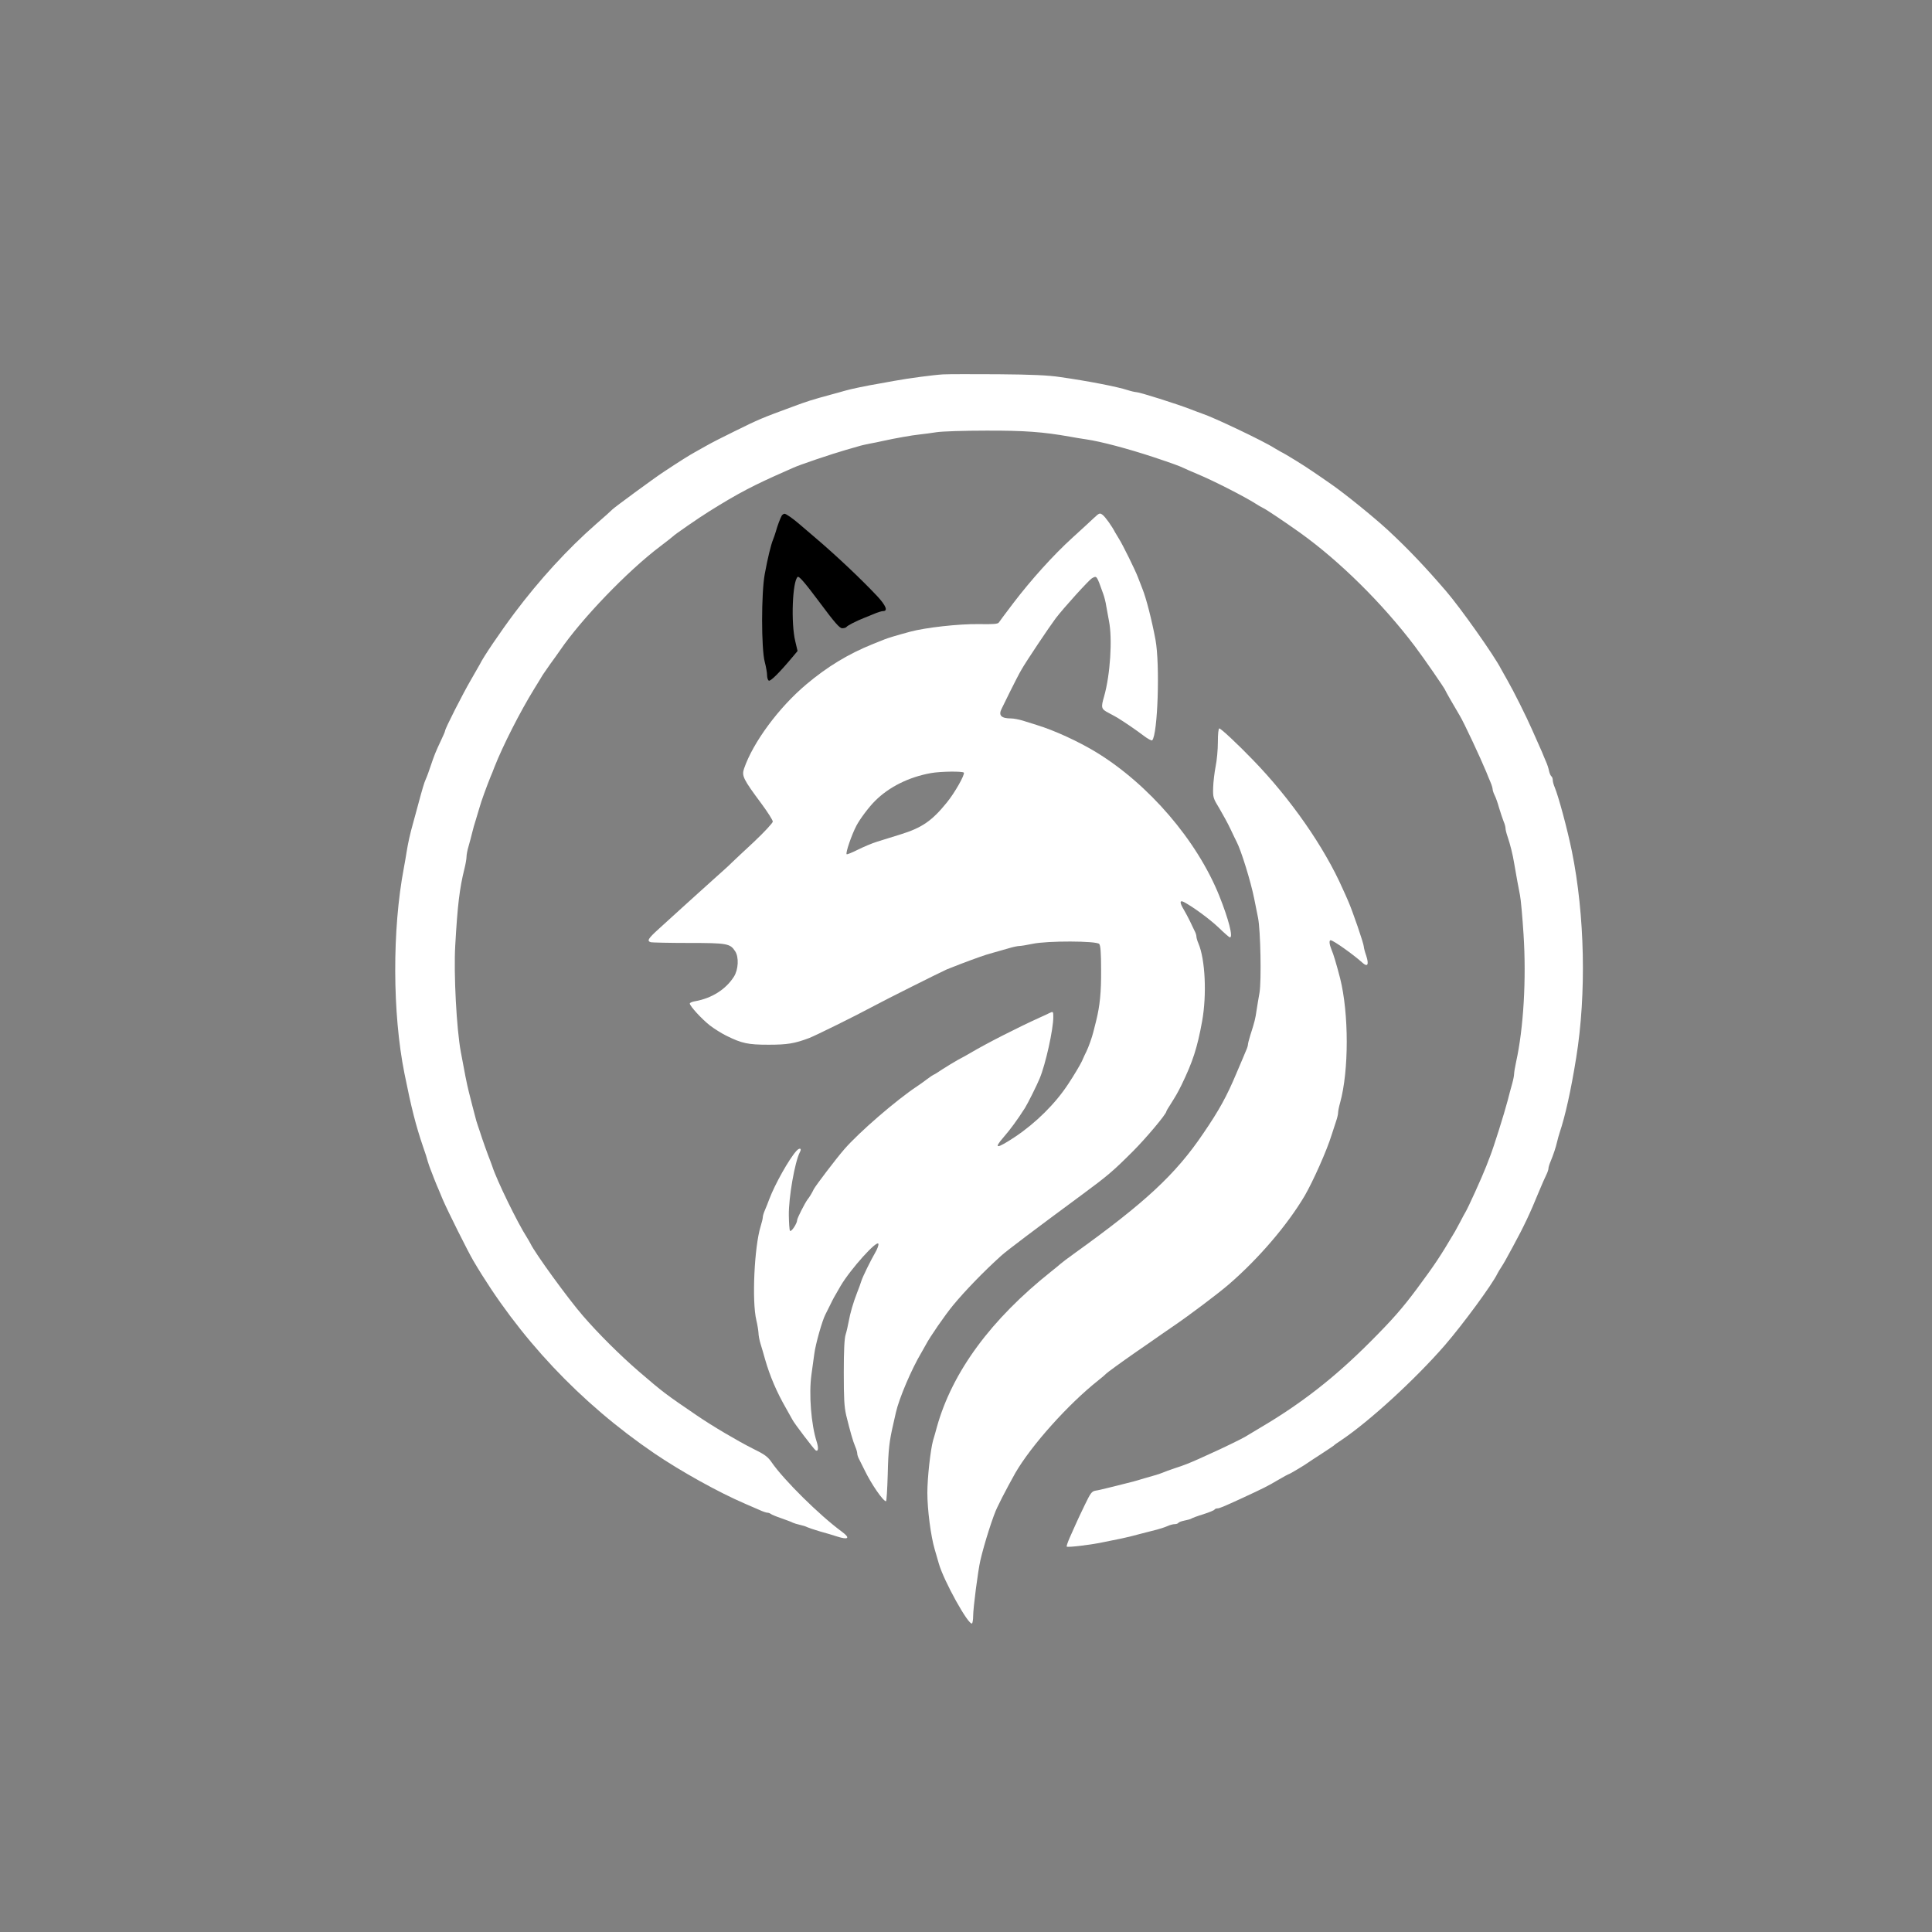 <?xml version="1.0" standalone="no"?>
<!DOCTYPE svg PUBLIC "-//W3C//DTD SVG 20010904//EN"
 "http://www.w3.org/TR/2001/REC-SVG-20010904/DTD/svg10.dtd">
<svg version="1.0" xmlns="http://www.w3.org/2000/svg"
 width="200px" height="200px" viewBox="0 0 1350 1350"
 preserveAspectRatio="xMidYMid meet">
<rect x="0" y="0" width="1350" height="1350" fill="#808080" stroke="none"/>
<g transform="translate(0,1350) scale(0.1,-0.1)"
fill="#000000" stroke="none">
<path d="M6590 10884 c-68 -4 -242 -27 -345 -46 -33 -6 -80 -14 -105 -19 -79
-13 -194 -37 -235 -49 -22 -6 -62 -18 -90 -25 -147 -40 -169 -47 -282 -89
-209 -77 -227 -84 -403 -171 -74 -36 -162 -81 -195 -100 -33 -19 -69 -39 -80
-45 -33 -18 -101 -60 -220 -139 -64 -42 -343 -247 -355 -260 -3 -4 -54 -50
-115 -103 -200 -175 -397 -391 -571 -623 -101 -135 -218 -308 -240 -355 -4 -8
-33 -58 -63 -110 -56 -96 -181 -341 -181 -357 0 -4 -13 -35 -29 -68 -37 -78
-47 -104 -72 -178 -11 -34 -26 -75 -34 -92 -12 -28 -21 -57 -58 -195 -8 -30
-22 -80 -30 -110 -22 -77 -37 -147 -46 -205 -4 -27 -13 -77 -19 -110 -82 -431
-80 -1016 4 -1435 49 -244 79 -362 131 -515 14 -38 28 -83 32 -100 5 -16 13
-41 19 -55 5 -14 18 -45 27 -70 10 -25 24 -60 32 -77 7 -18 20 -47 27 -65 35
-81 174 -360 214 -428 315 -535 746 -993 1268 -1348 185 -125 445 -270 634
-351 30 -13 74 -32 97 -42 23 -11 48 -19 55 -19 8 0 18 -4 23 -8 6 -5 39 -19
75 -31 36 -13 72 -26 80 -31 9 -4 31 -11 50 -15 19 -4 41 -11 50 -16 8 -4 49
-18 90 -30 41 -11 94 -27 118 -35 81 -26 96 -12 35 33 -158 116 -407 363 -491
485 -27 39 -48 55 -130 95 -104 52 -287 160 -392 232 -222 151 -235 161 -405
307 -132 114 -282 263 -391 389 -102 117 -336 439 -367 505 -4 8 -16 29 -26
45 -65 101 -209 396 -241 495 -5 14 -18 50 -30 80 -11 30 -30 82 -41 115 -11
33 -24 74 -30 90 -6 17 -15 46 -19 65 -5 19 -14 55 -21 80 -6 25 -17 68 -24
95 -12 48 -29 132 -55 275 -30 162 -50 544 -39 740 16 284 30 402 65 542 8 32
14 68 14 82 0 13 6 46 14 72 8 27 19 69 25 94 6 25 18 68 27 95 8 28 19 64 24
80 12 45 53 156 79 220 5 11 17 40 26 65 59 150 179 386 277 545 27 44 55 89
61 100 7 11 30 44 52 75 22 30 53 73 68 95 150 220 472 555 700 727 45 34 84
65 87 68 8 11 188 135 256 177 203 127 311 183 534 281 19 8 43 19 52 23 36
18 273 98 368 125 30 9 70 20 87 25 18 6 54 14 80 19 27 5 68 13 93 19 86 19
205 40 255 45 28 3 82 10 120 16 39 6 194 11 346 11 268 1 398 -9 584 -42 33
-6 85 -15 115 -19 103 -15 291 -65 470 -124 135 -45 186 -64 208 -75 9 -5 56
-25 103 -45 108 -45 324 -155 404 -206 17 -11 39 -24 50 -29 24 -11 147 -94
260 -174 276 -198 574 -492 801 -792 62 -82 214 -302 214 -310 0 -3 57 -103
100 -175 28 -45 146 -298 186 -395 6 -16 19 -47 28 -68 9 -21 16 -44 16 -52 0
-7 6 -26 14 -42 8 -15 22 -55 31 -88 10 -33 24 -75 31 -93 8 -18 14 -40 14
-50 0 -9 6 -34 14 -57 18 -52 37 -128 46 -185 14 -83 31 -175 41 -225 6 -27
17 -151 25 -275 20 -312 0 -655 -52 -890 -8 -36 -14 -74 -14 -84 0 -11 -6 -42
-14 -70 -8 -28 -22 -80 -31 -116 -25 -95 -97 -324 -123 -390 -5 -14 -18 -45
-27 -70 -29 -75 -128 -293 -145 -320 -5 -8 -21 -37 -35 -65 -15 -27 -32 -59
-38 -70 -107 -181 -141 -231 -266 -400 -102 -137 -172 -217 -331 -376 -244
-244 -475 -425 -760 -593 -52 -31 -102 -61 -110 -66 -23 -14 -169 -85 -235
-114 -33 -15 -73 -33 -90 -41 -63 -28 -102 -44 -165 -64 -36 -12 -74 -26 -85
-31 -11 -5 -38 -14 -60 -20 -22 -6 -62 -18 -90 -26 -27 -9 -77 -22 -110 -30
-33 -8 -87 -22 -120 -30 -33 -8 -73 -18 -90 -20 -27 -5 -35 -17 -76 -102 -26
-54 -54 -113 -62 -132 -9 -19 -27 -61 -42 -94 -14 -32 -24 -61 -21 -63 7 -7
175 13 261 32 39 8 94 19 123 25 29 6 88 20 130 32 42 11 95 24 117 30 22 6
54 16 72 24 17 8 40 14 51 14 12 0 23 4 26 9 3 5 23 12 43 16 21 4 43 10 48
14 6 4 43 18 83 30 40 13 75 27 78 32 3 5 12 9 20 9 15 0 39 10 174 72 151 70
179 84 248 125 41 24 76 43 79 43 5 0 121 69 138 83 6 4 46 31 90 59 44 29 82
54 85 57 3 4 25 20 50 36 201 135 518 426 726 665 127 147 332 426 367 500 4
8 16 29 27 45 21 33 29 47 82 145 76 140 119 230 182 385 21 50 44 103 52 118
8 16 14 35 14 42 0 8 6 29 14 47 21 51 37 99 46 138 4 19 13 49 18 65 39 116
79 294 116 525 72 446 60 996 -30 1440 -33 161 -93 382 -120 448 -8 18 -14 41
-14 52 0 10 -4 21 -9 25 -5 3 -13 20 -17 38 -3 17 -13 48 -22 67 -8 19 -21 49
-27 65 -13 30 -21 48 -71 160 -38 87 -130 271 -170 340 -19 33 -39 69 -45 80
-47 93 -284 428 -384 544 -147 171 -267 297 -406 426 -101 93 -302 256 -399
323 -36 25 -92 64 -125 86 -60 42 -197 126 -225 139 -8 4 -28 16 -45 26 -72
47 -425 215 -505 241 -14 5 -50 18 -80 30 -98 38 -358 120 -380 120 -8 0 -35
6 -60 14 -73 24 -280 64 -470 91 -84 13 -200 18 -435 20 -176 1 -349 1 -385
-1z" fill="#fff"/>

<path d="M7644 9881 c-21 -20 -89 -83 -151 -139 -133 -121 -288 -293 -413
-457 -50 -66 -95 -126 -100 -134 -6 -11 -36 -14 -141 -12 -139 2 -371 -24
-479 -53 -100 -27 -155 -44 -180 -54 -14 -6 -50 -20 -80 -32 -172 -69 -320
-159 -467 -283 -191 -161 -371 -404 -434 -588 -17 -51 -6 -73 124 -248 42 -57
77 -112 77 -122 0 -9 -59 -73 -131 -141 -73 -67 -143 -134 -158 -148 -14 -15
-71 -66 -126 -115 -55 -50 -105 -94 -111 -100 -6 -5 -53 -48 -105 -95 -52 -47
-126 -114 -165 -150 -75 -68 -86 -85 -56 -94 9 -2 128 -5 264 -5 270 0 290 -4
325 -58 27 -41 23 -128 -9 -178 -57 -89 -154 -150 -270 -171 -21 -3 -38 -11
-38 -16 0 -18 85 -110 140 -153 31 -24 83 -56 115 -72 109 -54 152 -63 295
-63 132 0 181 8 285 47 46 18 318 152 450 223 87 47 449 228 510 256 28 12
150 59 235 89 19 7 60 20 90 28 30 9 79 23 109 31 29 9 63 16 75 16 11 0 53 7
91 15 103 22 447 21 466 -1 9 -11 13 -61 13 -182 1 -155 -8 -248 -35 -357 -6
-22 -14 -56 -19 -75 -9 -38 -35 -110 -49 -138 -5 -9 -19 -39 -31 -67 -13 -27
-56 -100 -96 -160 -89 -136 -224 -270 -370 -368 -130 -86 -155 -88 -82 -4 48
55 97 122 150 205 19 30 84 160 103 207 41 98 95 342 95 428 0 40 -1 41 -28
28 -9 -5 -37 -18 -62 -29 -159 -72 -377 -183 -490 -250 -19 -11 -57 -33 -85
-47 -27 -15 -76 -45 -109 -66 -32 -22 -60 -39 -63 -39 -2 0 -24 -15 -47 -32
-24 -18 -54 -40 -67 -48 -144 -95 -406 -321 -510 -441 -59 -68 -200 -254 -213
-279 -11 -24 -31 -57 -43 -71 -18 -24 -73 -131 -73 -145 0 -23 -42 -86 -50
-74 -4 6 -7 54 -8 107 -2 125 42 375 77 442 16 28 -2 34 -25 8 -51 -57 -149
-231 -189 -337 -9 -25 -23 -60 -31 -78 -8 -18 -14 -40 -14 -48 0 -9 -7 -37
-15 -63 -44 -142 -62 -523 -30 -656 8 -33 14 -73 15 -89 0 -15 6 -49 14 -75 8
-25 22 -73 31 -106 35 -122 82 -232 150 -350 19 -33 38 -67 42 -75 9 -21 151
-207 162 -214 19 -12 22 16 7 62 -38 119 -55 331 -36 467 7 50 16 115 20 145
9 70 56 235 78 276 6 11 20 39 32 64 23 47 27 55 74 135 69 117 257 326 264
293 2 -9 -8 -36 -22 -60 -33 -57 -87 -167 -97 -198 -4 -14 -17 -50 -29 -80
-29 -74 -49 -145 -60 -205 -5 -27 -14 -68 -21 -90 -9 -27 -13 -115 -13 -265 0
-183 3 -239 17 -300 27 -110 47 -181 63 -218 8 -18 14 -40 14 -48 0 -9 6 -28
14 -42 8 -15 24 -47 36 -72 48 -100 131 -220 151 -220 4 0 9 84 12 187 4 174
11 233 39 353 6 25 14 61 18 80 22 98 109 303 179 420 11 19 25 44 31 55 27
52 133 206 191 276 82 99 209 231 334 344 37 34 236 184 572 432 172 127 211
160 349 298 92 92 234 261 234 279 0 3 12 24 28 48 42 67 49 79 78 137 78 161
110 258 144 446 33 184 22 430 -26 543 -8 18 -14 40 -14 48 0 9 -6 28 -14 42
-7 15 -22 45 -32 67 -11 22 -29 57 -41 77 -31 51 -31 71 0 55 64 -34 180 -119
243 -179 39 -38 74 -68 78 -68 24 0 -9 127 -74 290 -156 388 -493 780 -862
1005 -124 75 -289 151 -413 189 -27 8 -72 22 -99 31 -27 8 -63 15 -80 15 -70
0 -91 21 -67 68 5 9 32 64 60 122 29 58 63 125 78 150 32 57 195 300 240 360
54 71 234 270 254 280 33 18 31 22 78 -110 7 -19 17 -57 21 -85 5 -27 13 -74
19 -104 25 -126 9 -376 -34 -527 -23 -79 -21 -88 31 -115 25 -13 53 -29 62
-34 52 -32 134 -88 181 -124 30 -23 58 -38 62 -34 39 42 55 531 23 703 -25
134 -64 288 -91 355 -8 22 -22 58 -31 80 -19 51 -108 231 -133 270 -10 17 -22
37 -27 45 -22 43 -69 109 -88 123 -19 14 -23 13 -60 -22z m-909 -1780 c8 -14
-64 -142 -120 -210 -103 -127 -173 -175 -321 -221 -54 -17 -128 -40 -164 -51
-36 -11 -97 -37 -137 -57 -40 -20 -75 -34 -77 -31 -9 8 35 136 68 199 24 46
88 132 131 174 97 97 235 166 390 194 68 12 222 14 230 3z" fill="#fff"/>

<path d="M5463 9898 c-10 -17 -32 -75 -42 -113 -5 -16 -13 -41 -19 -55 -15
-36 -38 -131 -58 -240 -25 -132 -25 -525 0 -616 9 -34 16 -76 16 -92 0 -17 5
-34 12 -38 11 -7 73 54 165 164 l36 43 -16 68 c-31 127 -20 420 17 450 9 7 50
-40 150 -174 110 -148 143 -185 161 -185 13 0 26 4 30 9 5 9 67 41 120 62 11
4 42 17 69 28 27 12 57 21 67 21 35 0 20 38 -41 104 -111 118 -281 279 -430
406 -47 40 -96 82 -110 94 -48 42 -97 76 -108 76 -6 0 -14 -6 -19 -12z"/>
<path d="M8510 8315 c0 -53 -7 -130 -16 -172 -8 -42 -16 -109 -17 -147 -2 -68
0 -74 44 -146 24 -41 60 -106 78 -145 18 -38 37 -78 42 -87 32 -61 99 -278
123 -398 8 -41 20 -102 27 -135 17 -86 24 -437 10 -521 -7 -38 -16 -95 -21
-126 -8 -57 -13 -77 -44 -174 -9 -29 -16 -57 -16 -64 0 -7 -6 -26 -14 -43 -7
-18 -37 -88 -66 -156 -68 -162 -120 -257 -232 -421 -194 -287 -406 -483 -903
-840 -42 -30 -84 -62 -93 -70 -9 -8 -39 -33 -67 -55 -420 -334 -690 -700 -798
-1085 -8 -30 -20 -73 -27 -95 -18 -64 -40 -262 -40 -365 0 -119 24 -303 51
-395 11 -38 24 -83 29 -100 34 -121 208 -434 232 -419 4 3 8 26 8 52 0 57 34
317 50 387 27 118 92 321 119 373 5 9 20 40 33 67 23 45 68 129 93 173 112
193 370 481 580 647 28 22 52 43 55 47 6 7 105 79 204 148 36 25 95 65 130 90
35 25 94 65 130 90 118 80 319 232 391 294 212 183 412 418 532 621 59 102
155 317 188 425 10 30 24 73 31 95 8 23 14 49 14 59 0 11 6 42 14 70 62 223
62 625 0 871 -25 96 -46 168 -61 202 -14 34 -17 63 -5 63 18 0 159 -100 222
-157 36 -33 47 -14 27 48 -10 28 -17 56 -17 63 0 21 -79 251 -110 321 -7 17
-24 55 -38 85 -128 290 -363 628 -627 900 -108 112 -224 220 -235 220 -6 0
-10 -39 -10 -95z" fill="#fff"/>
</g>
</svg>
